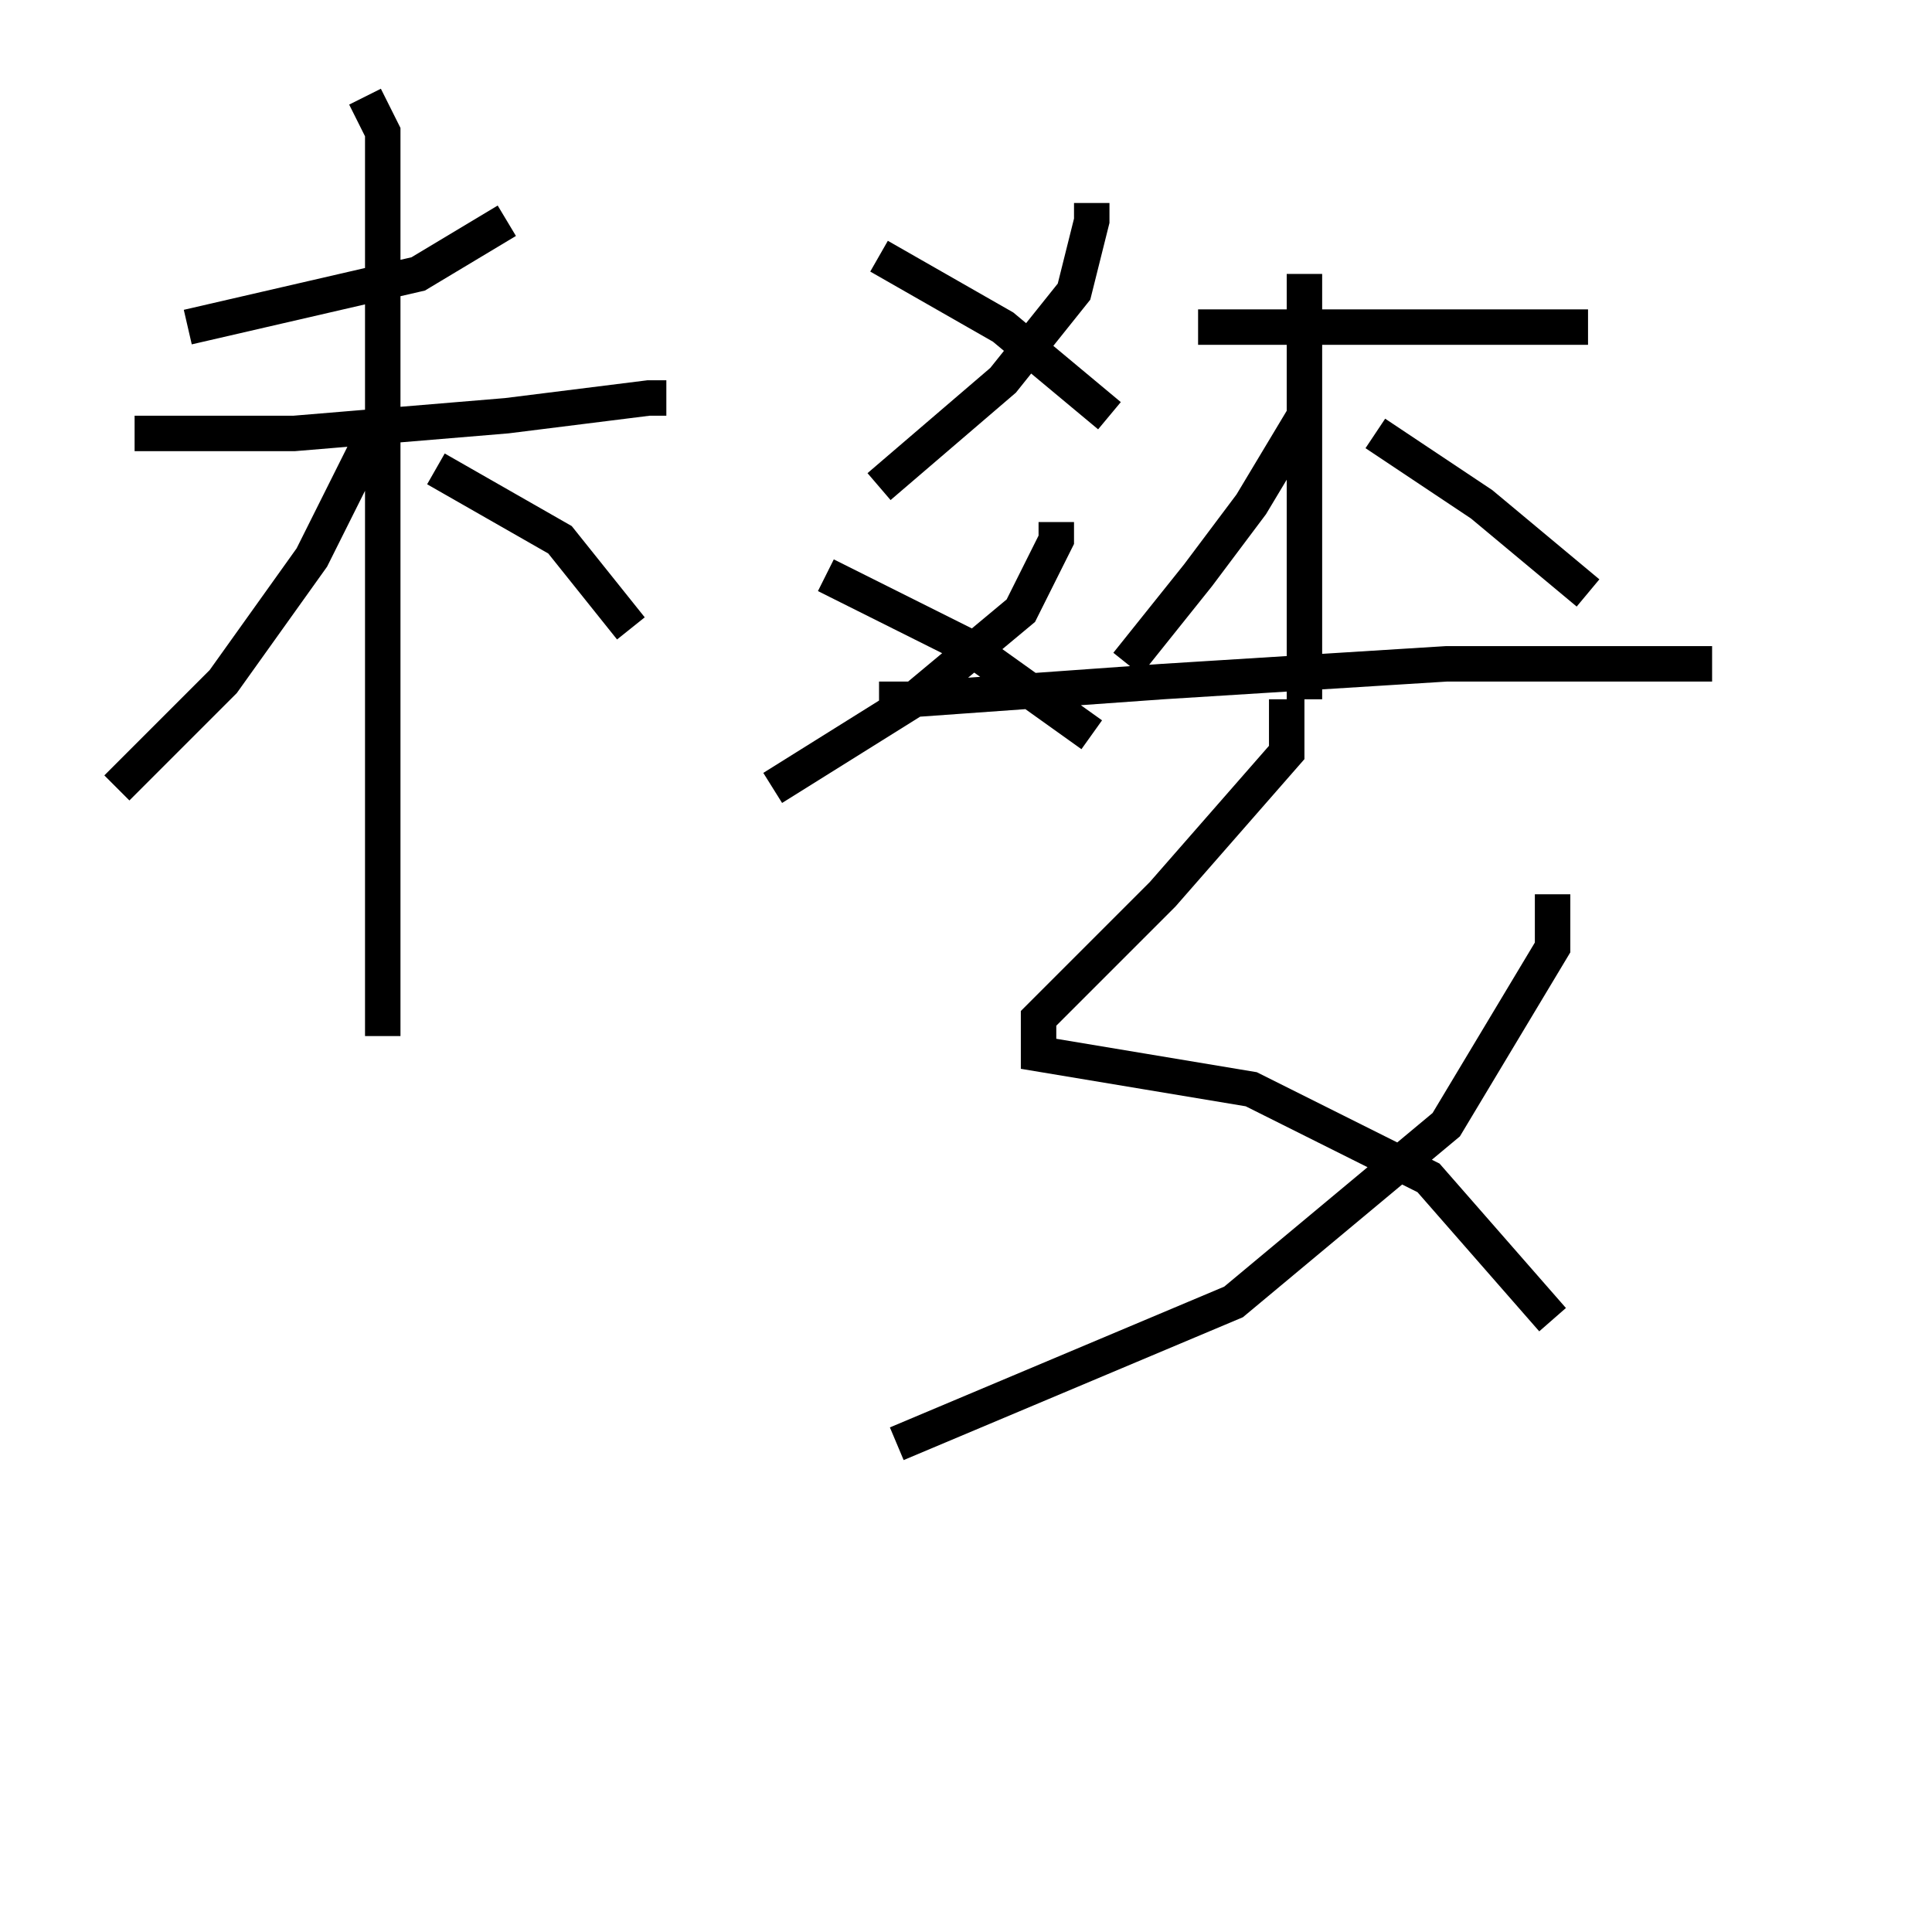 <?xml version="1.0" encoding="utf-8" ?>
<svg baseProfile="full" height="109" version="1.1" width="109" xmlns="http://www.w3.org/2000/svg" xmlns:ev="http://www.w3.org/2001/xml-events" xmlns:xlink="http://www.w3.org/1999/xlink"><defs /><rect fill="white" height="109" width="109" x="0" y="0" /><path d="M28.594,12.454 m0,0 l-5,3 -13,3 m-3,6 l1,0 8,0 l12,-1 8,-1 l1,0 m-17,-17 l1,2 0,13 l0,25 0,13 m0,-35 l-4,8 -5,7 l-6,6 m18,-18 l7,4 4,5 m26,-24 l0,1 -1,4 l-4,5 -7,6 m0,-13 l7,4 6,5 m-3,6 l0,1 -2,4 l-6,5 -8,5 m3,-12 l8,4 7,5 m6,-23 l1,0 5,0 l7,0 7,0 l2,0 m-16,-3 l0,2 0,9 l0,9 0,4 m0,-18 l0,2 -3,5 l-3,4 -4,5 m14,-13 l6,4 6,5 m-17,6 l0,3 -7,8 l-7,7 0,2 l12,2 10,5 l7,8 m0,-24 l0,3 -6,10 l-12,10 -19,8 m-1,-42 l2,0 14,-1 l16,-1 15,0 " fill="none" stroke="black" stroke-width="2.0" /></svg>